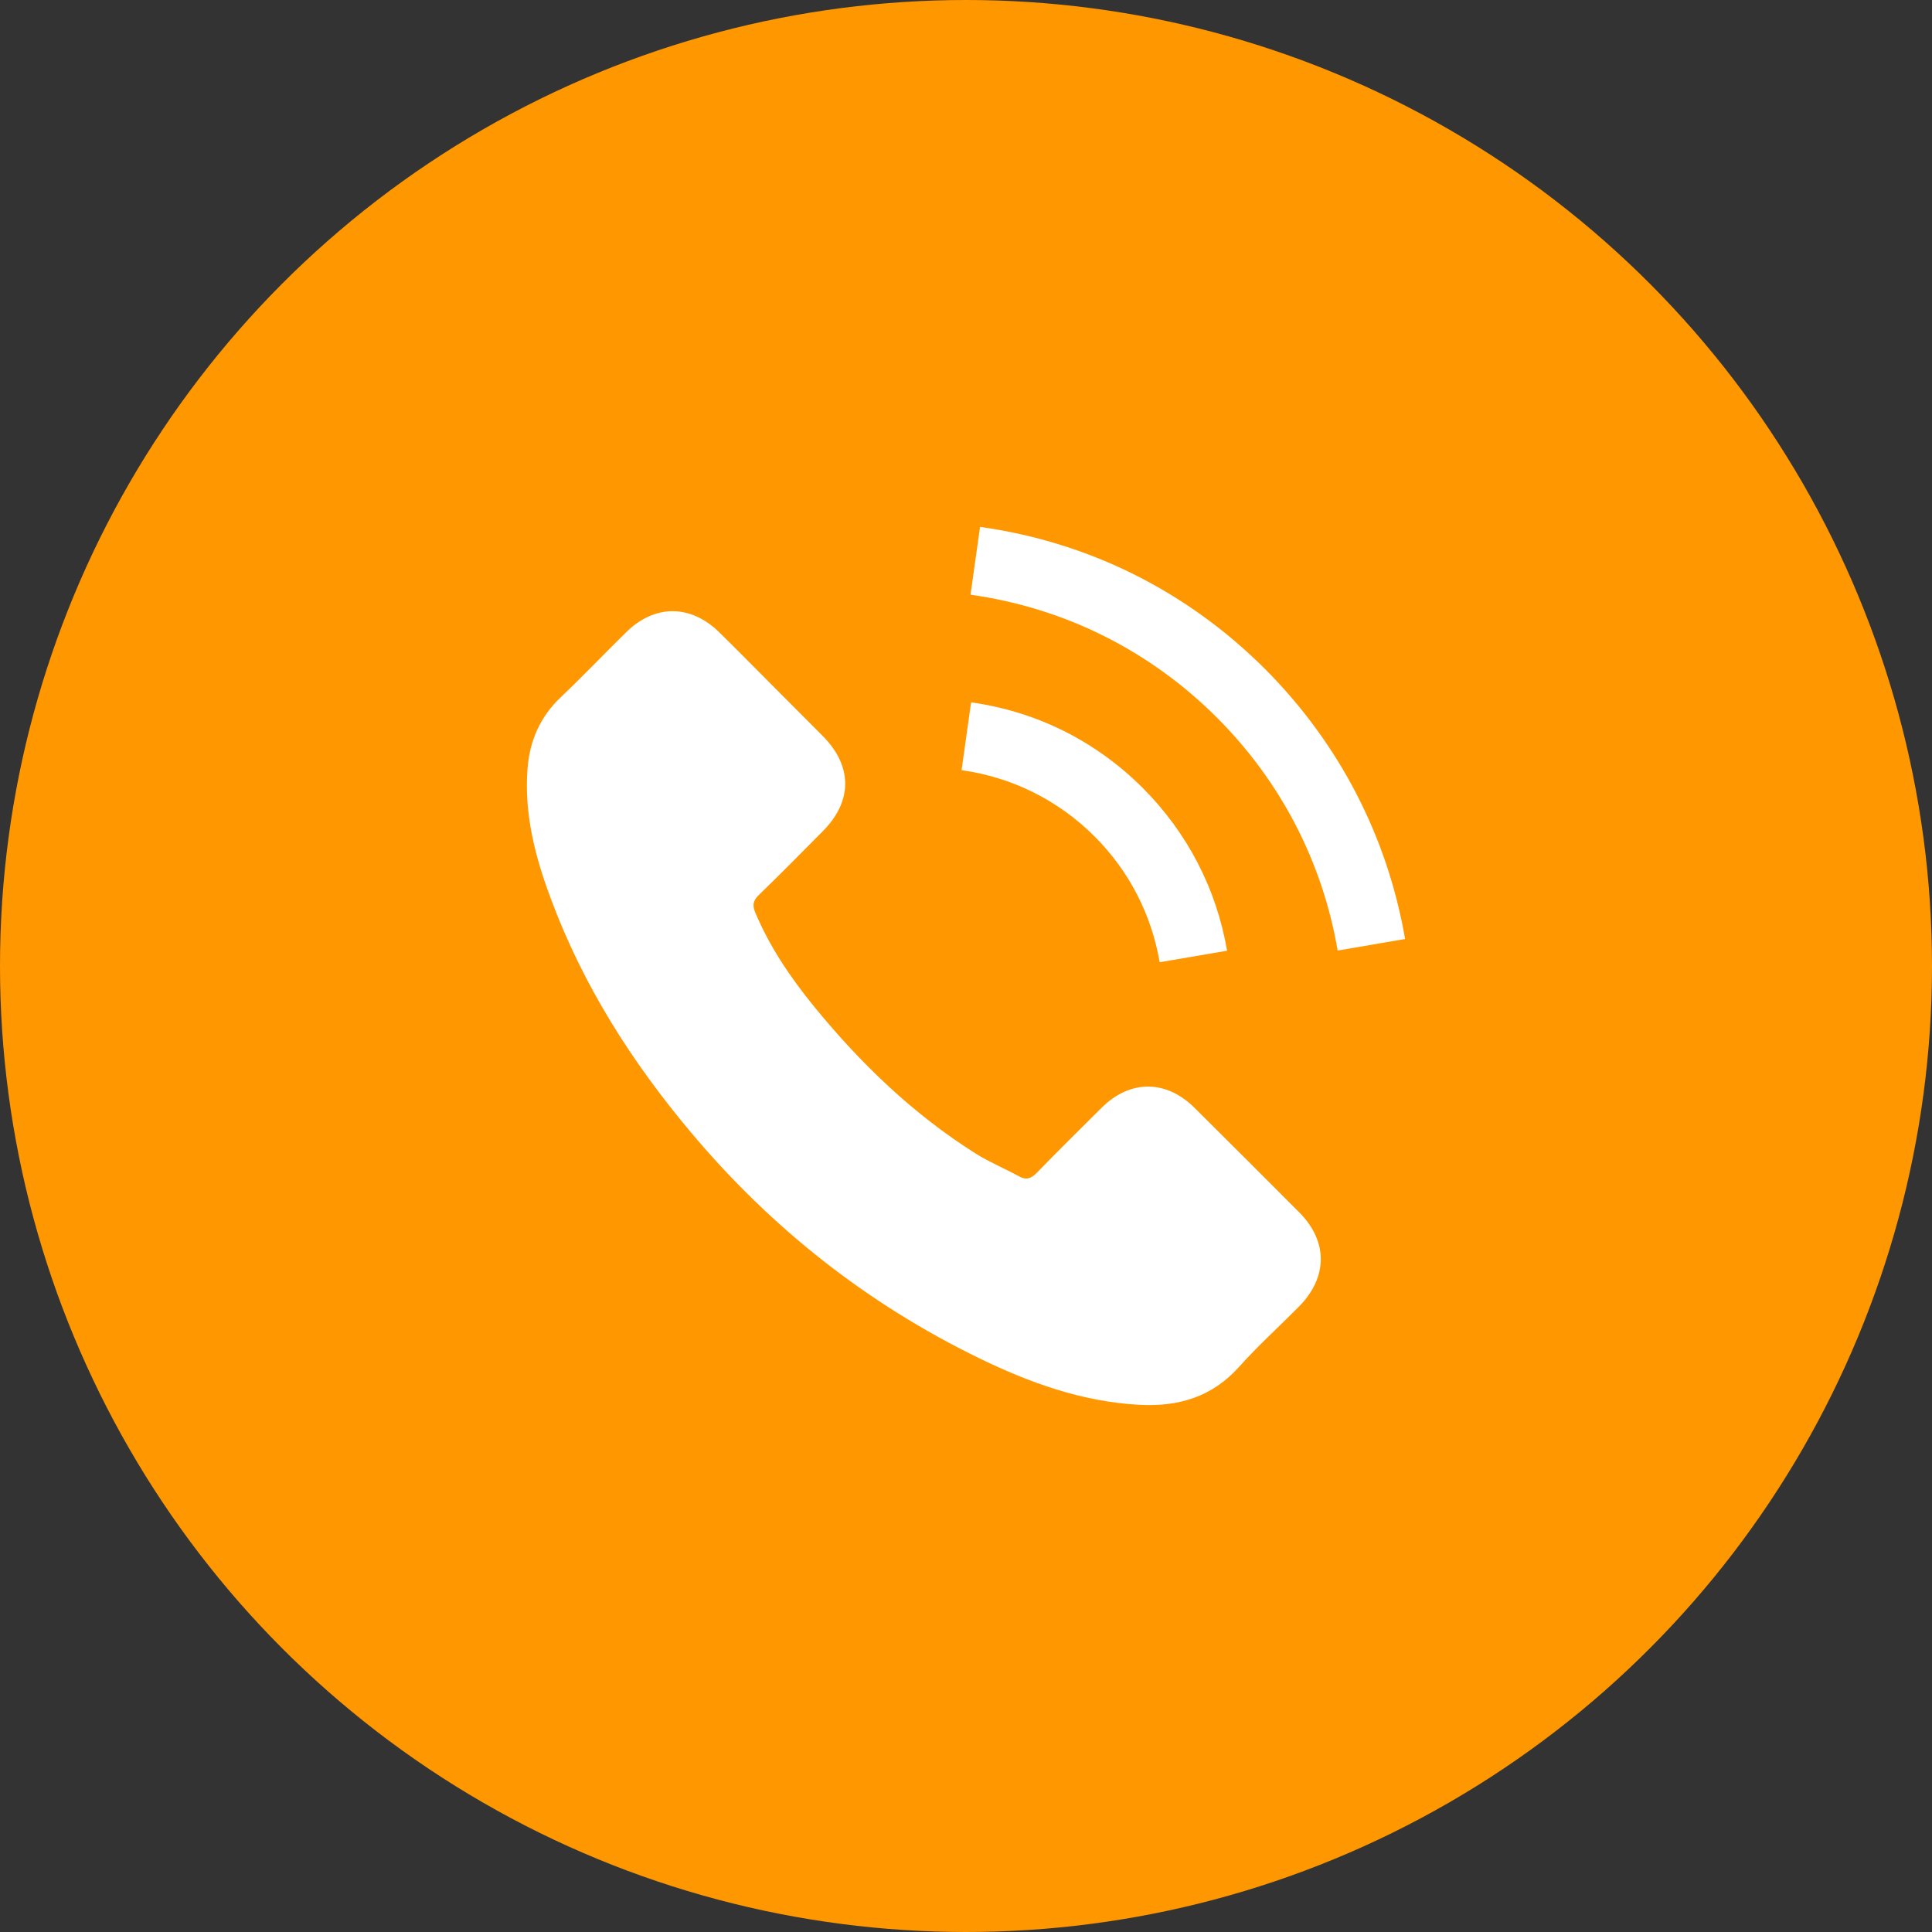 <svg width="44" height="44" viewBox="0 0 44 44" fill="none" xmlns="http://www.w3.org/2000/svg">
<rect x="0" y="0" width="44" height="44" fill="#333333" stroke="none"/>
<circle cx="22" cy="22" r="22" fill="#FF9700"/>
<path d="M27.205 25.23C26.552 24.585 25.736 24.585 25.087 25.23C24.592 25.721 24.096 26.212 23.61 26.712C23.476 26.849 23.364 26.878 23.202 26.787C22.881 26.612 22.54 26.47 22.232 26.279C20.796 25.376 19.593 24.215 18.528 22.908C17.999 22.258 17.529 21.563 17.2 20.781C17.134 20.623 17.146 20.519 17.275 20.39C17.77 19.911 18.253 19.42 18.74 18.929C19.419 18.246 19.419 17.447 18.736 16.76C18.349 16.369 17.962 15.986 17.575 15.595C17.175 15.195 16.78 14.792 16.376 14.396C15.723 13.76 14.907 13.76 14.258 14.401C13.758 14.892 13.28 15.395 12.772 15.878C12.302 16.323 12.064 16.869 12.014 17.505C11.935 18.542 12.189 19.52 12.547 20.473C13.28 22.446 14.395 24.198 15.748 25.804C17.575 27.977 19.756 29.696 22.307 30.936C23.456 31.494 24.646 31.923 25.94 31.993C26.831 32.043 27.605 31.819 28.225 31.123C28.649 30.649 29.128 30.216 29.578 29.762C30.244 29.088 30.248 28.273 29.586 27.607C28.795 26.812 28 26.021 27.205 25.23Z" fill="white"/>
<path d="M26.411 21.914L27.946 21.652C27.705 20.241 27.039 18.963 26.028 17.948C24.958 16.878 23.606 16.204 22.116 15.996L21.899 17.54C23.052 17.702 24.101 18.223 24.929 19.051C25.712 19.833 26.223 20.824 26.411 21.914Z" fill="white"/>
<path d="M28.812 15.238C27.039 13.465 24.796 12.345 22.32 12L22.103 13.544C24.242 13.844 26.182 14.813 27.713 16.341C29.166 17.794 30.119 19.629 30.464 21.648L32 21.385C31.596 19.046 30.493 16.924 28.812 15.238Z" fill="white"/>
</svg>
